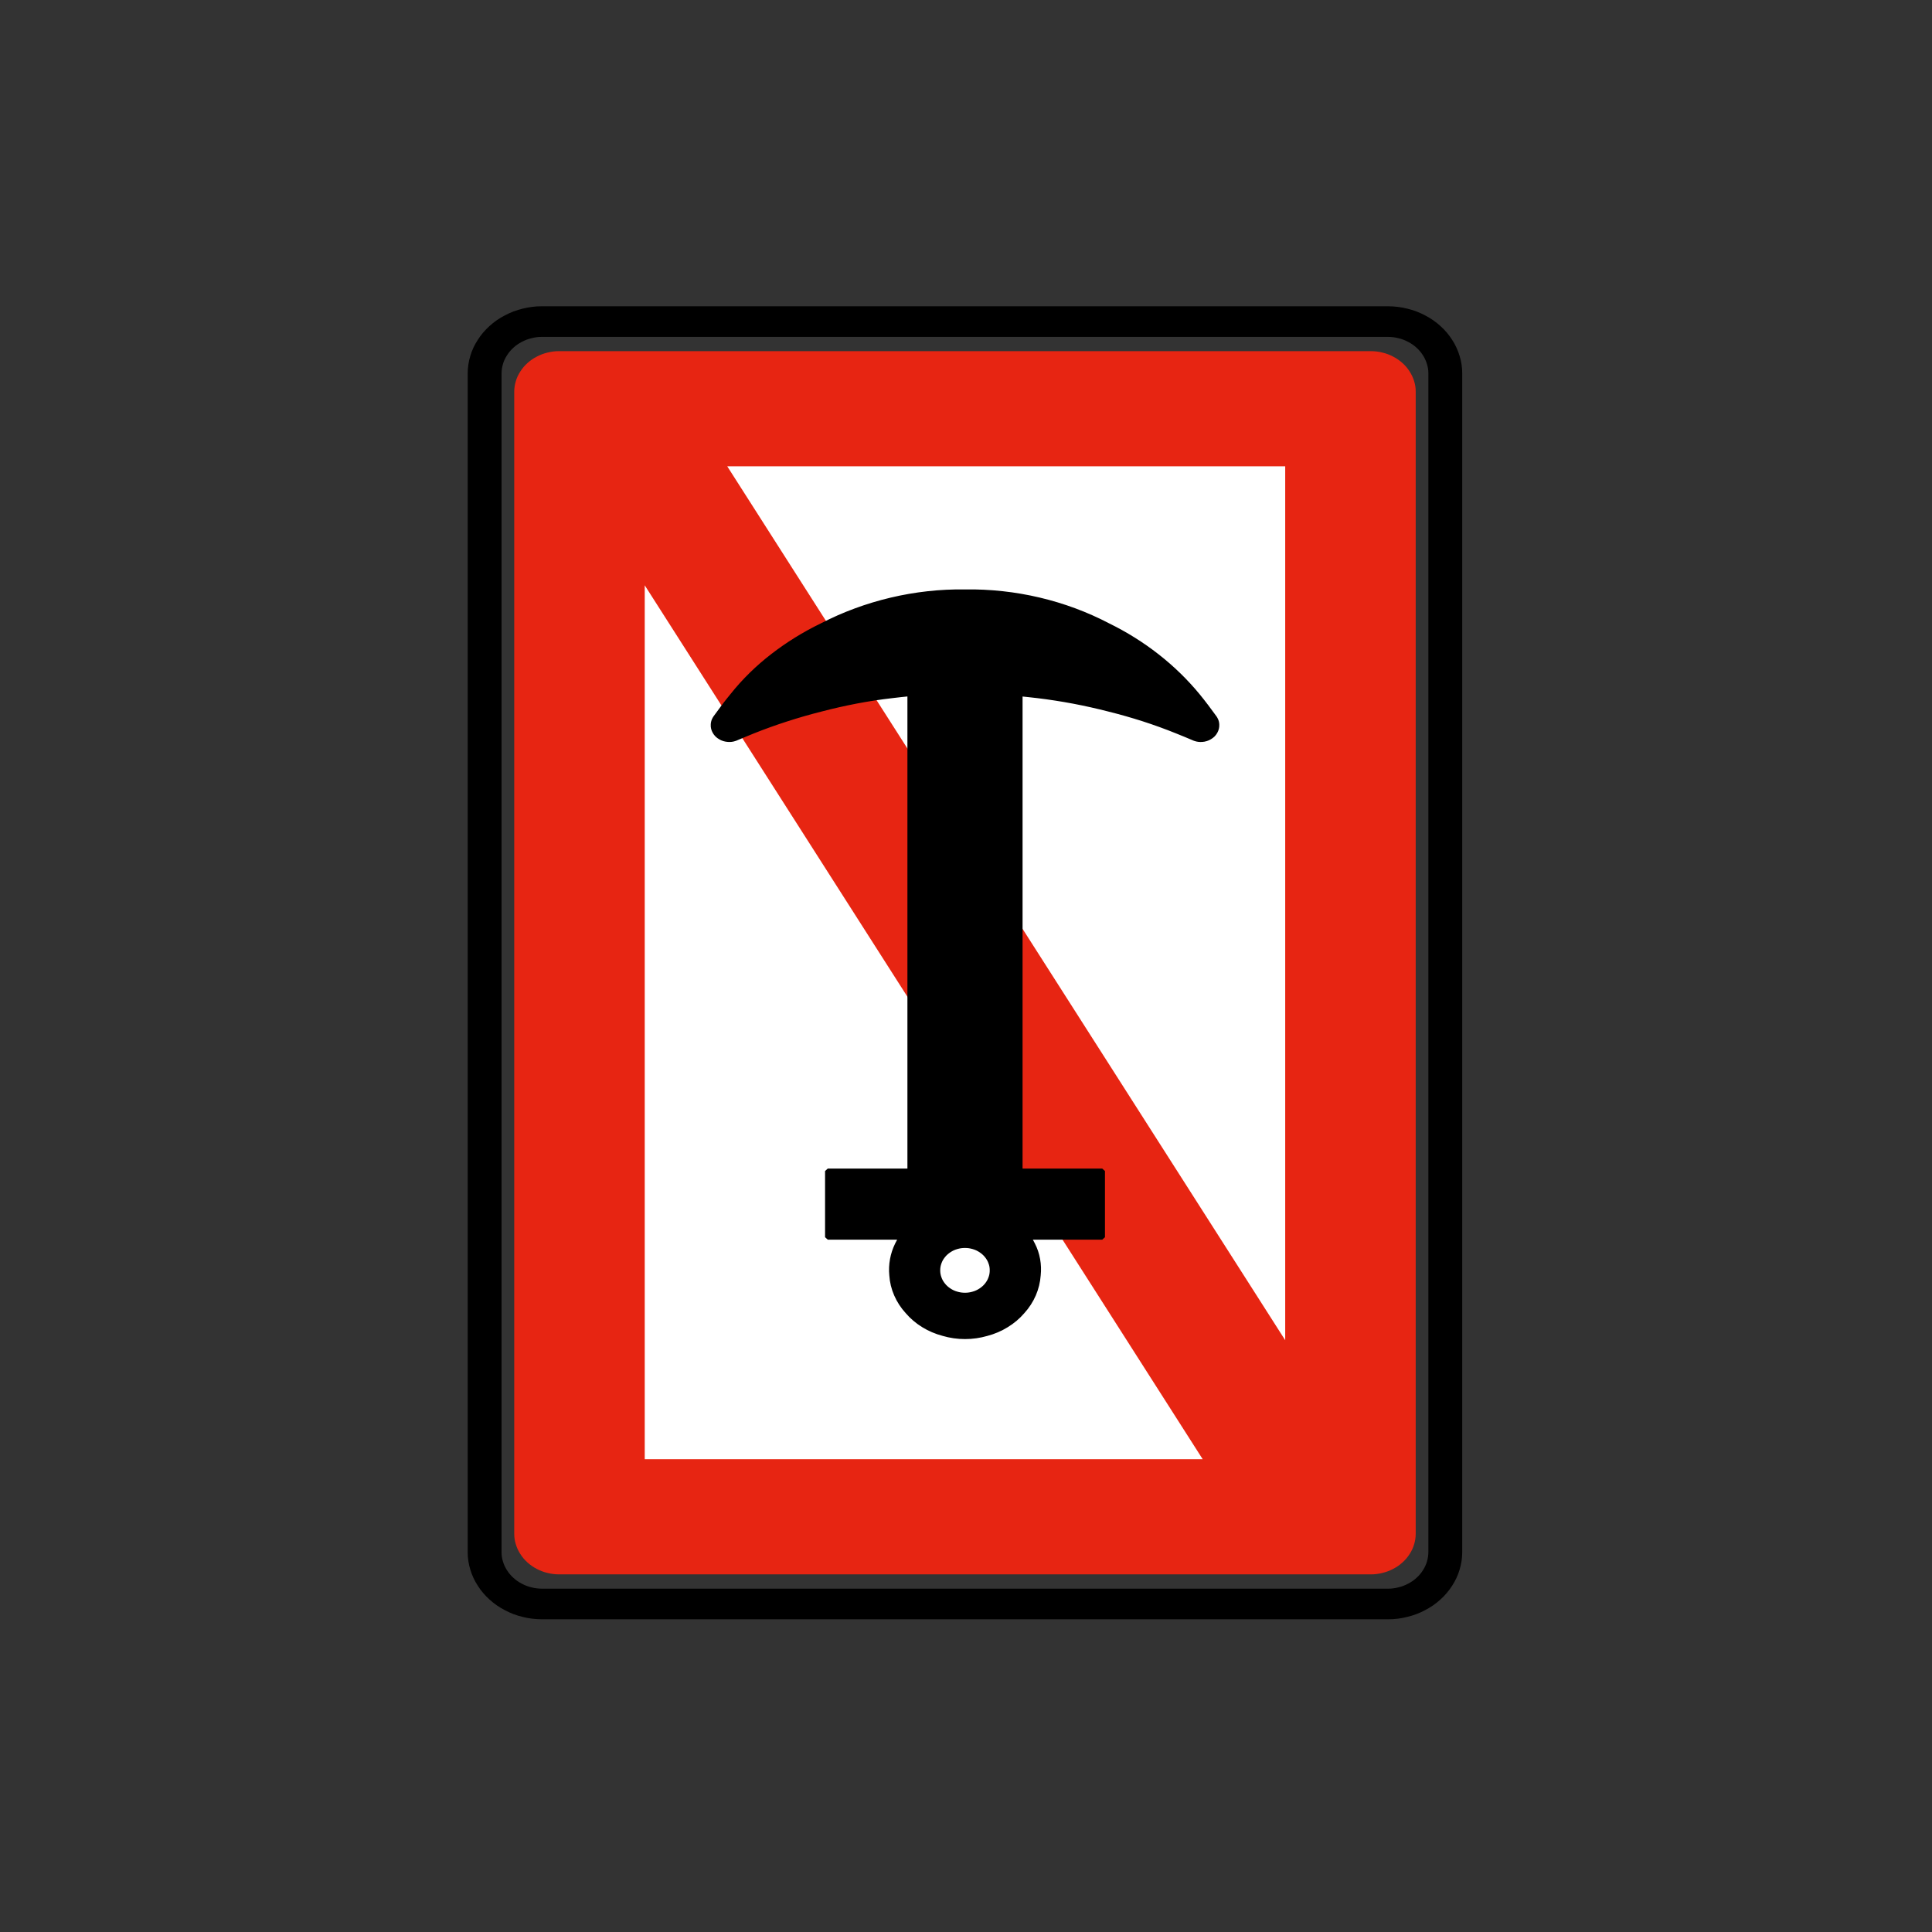 <?xml version="1.0" encoding="UTF-8" standalone="no"?>
<!-- Created with Inkscape (http://www.inkscape.org/) -->

<svg
   xmlns:dc="http://purl.org/dc/elements/1.1/"
   xmlns:cc="http://creativecommons.org/ns#"
   xmlns:rdf="http://www.w3.org/1999/02/22-rdf-syntax-ns#"
   xmlns:svg="http://www.w3.org/2000/svg"
   xmlns="http://www.w3.org/2000/svg"
   xmlns:sodipodi="http://sodipodi.sourceforge.net/DTD/sodipodi-0.dtd"
   xmlns:inkscape="http://www.inkscape.org/namespaces/inkscape"
   width="120"
   height="120"
   id="svg2"
   version="1.1"
   inkscape:version="0.48.2 r9819"
   sodipodi:docname="Notice_A6.svg"
   style="display:inline"
   inkscape:export-filename="/Users/mherring/boatsw/oseam/openseamap/josm/icons/WindSurfing16.png"
   inkscape:export-xdpi="12"
   inkscape:export-ydpi="12">
  <rect width="100%" height="100%" fill="#333333" stroke="none"/>
  <defs
     id="defs4" />
  <sodipodi:namedview
     id="base"
     pagecolor="#ffffff"
     bordercolor="#666666"
     borderopacity="1.0"
     inkscape:pageopacity="0.0"
     inkscape:pageshadow="2"
     inkscape:zoom="7.5"
     inkscape:cx="-4.5333333"
     inkscape:cy="60"
     inkscape:document-units="px"
     inkscape:current-layer="layer10"
     showgrid="true"
     inkscape:window-width="1920"
     inkscape:window-height="1088"
     inkscape:window-x="0"
     inkscape:window-y="0"
     inkscape:window-maximized="1"
     inkscape:snap-global="false">
    <inkscape:grid
       type="xygrid"
       id="grid3004"
       empspacing="5"
       visible="true"
       enabled="true"
       snapvisiblegridlinesonly="true" />
  </sodipodi:namedview>
  <g
     inkscape:groupmode="layer"
     id="layer10"
     inkscape:label="A6"
     style="display:inline">
    <g
       transform="translate(-290,-472.362)"
       id="layer1-6"
       inkscape:label="Ebene 1">
      <g
         transform="matrix(1.243,0,0,1.124,-85.114,-66.214)"
         id="g2927">
        <path
           d="m 329.73,566.159 -0.017,0 c -0.097,0 -0.195,-0.008 -0.291,-0.02 -0.097,-0.014 -0.192,-0.033 -0.286,-0.06 -0.095,-0.023 -0.187,-0.055 -0.277,-0.094 -0.09,-0.037 -0.176,-0.081 -0.26,-0.131 -0.085,-0.049 -0.166,-0.102 -0.243,-0.163 -0.078,-0.059 -0.151,-0.123 -0.219,-0.192 -0.069,-0.069 -0.134,-0.142 -0.193,-0.219 -0.059,-0.078 -0.113,-0.159 -0.161,-0.243 -0.049,-0.084 -0.094,-0.171 -0.131,-0.261 -0.038,-0.09 -0.069,-0.182 -0.095,-0.276 -0.027,-0.094 -0.047,-0.19 -0.06,-0.286 -0.013,-0.097 -0.02,-0.193 -0.02,-0.291 l 0,-63.123 c 9.9e-4,-0.097 0.007,-0.193 0.021,-0.291 0.013,-0.096 0.033,-0.192 0.059,-0.286 0.025,-0.094 0.055,-0.186 0.094,-0.276 0.038,-0.09 0.081,-0.177 0.132,-0.261 0.048,-0.084 0.102,-0.165 0.161,-0.243 0.059,-0.078 0.124,-0.15 0.193,-0.219 0.068,-0.069 0.142,-0.133 0.219,-0.193 0.076,-0.059 0.158,-0.113 0.243,-0.161 0.084,-0.049 0.17,-0.092 0.26,-0.131 0.09,-0.037 0.182,-0.069 0.277,-0.094 0.094,-0.027 0.188,-0.047 0.286,-0.06 0.096,-0.014 0.193,-0.021 0.291,-0.02 l 40.576,0 c 0.097,0 0.195,0.008 0.291,0.02 0.097,0.013 0.192,0.033 0.286,0.06 0.095,0.023 0.187,0.056 0.277,0.094 0.09,0.037 0.176,0.081 0.26,0.131 0.084,0.049 0.166,0.102 0.243,0.163 0.077,0.059 0.15,0.123 0.219,0.192 0.069,0.069 0.134,0.142 0.193,0.219 0.059,0.078 0.113,0.159 0.161,0.243 0.049,0.084 0.092,0.171 0.131,0.261 0.038,0.09 0.069,0.182 0.095,0.276 0.026,0.094 0.047,0.19 0.06,0.286 0.013,0.097 0.02,0.193 0.018,0.291 l 0,63.123 c 0,0.097 -0.007,0.193 -0.02,0.291 -0.014,0.096 -0.033,0.192 -0.059,0.286 -0.025,0.094 -0.057,0.187 -0.094,0.276 -0.038,0.09 -0.083,0.177 -0.132,0.261 -0.048,0.084 -0.102,0.165 -0.163,0.243 -0.059,0.078 -0.123,0.15 -0.192,0.219 -0.069,0.069 -0.142,0.133 -0.219,0.193 -0.076,0.059 -0.158,0.112 -0.243,0.161 -0.084,0.049 -0.171,0.092 -0.261,0.131 -0.089,0.037 -0.182,0.069 -0.276,0.094 -0.094,0.027 -0.19,0.047 -0.286,0.06 -0.096,0.013 -0.193,0.021 -0.291,0.02 l -40.559,0 z"
           style="fill:#e72512;fill-opacity:1;fill-rule:evenodd;stroke:none"
           id="path20102"
           inkscape:connector-curvature="0" />
        <path
           d="m 361.878,559.794 -27.88,-48.29 0,48.29 27.88,0"
           style="fill:#ffffff;fill-opacity:1;fill-rule:evenodd;stroke:none"
           id="path20106"
           inkscape:connector-curvature="0" />
        <path
           d="m 366.002,553.219 0,-48.29 -27.88,0 27.88,48.29"
           style="fill:#ffffff;fill-opacity:1;fill-rule:evenodd;stroke:none"
           id="path20110"
           inkscape:connector-curvature="0" />
        <path
           d="m 328.877,567.749 42.267,0 c 0.122,-10e-4 0.245,-0.009 0.366,-0.025 0.121,-0.018 0.241,-0.043 0.36,-0.075 0.119,-0.031 0.235,-0.07 0.347,-0.117 0.113,-0.048 0.223,-0.104 0.328,-0.166 0.106,-0.06 0.209,-0.129 0.306,-0.204 0.096,-0.075 0.189,-0.155 0.275,-0.242 0.087,-0.086 0.169,-0.177 0.242,-0.275 0.075,-0.098 0.144,-0.199 0.204,-0.306 0.062,-0.105 0.117,-0.215 0.164,-0.328 0.048,-0.114 0.087,-0.23 0.12,-0.347 0.033,-0.119 0.059,-0.239 0.075,-0.36 0.018,-0.121 0.026,-0.244 0.025,-0.366 l 0,-65.15 c 0,-0.122 -0.009,-0.244 -0.025,-0.366 -0.018,-0.121 -0.043,-0.241 -0.075,-0.359 -0.031,-0.119 -0.071,-0.235 -0.119,-0.349 -0.046,-0.113 -0.102,-0.223 -0.165,-0.328 -0.061,-0.106 -0.129,-0.209 -0.204,-0.305 -0.074,-0.098 -0.155,-0.19 -0.242,-0.276 -0.086,-0.086 -0.179,-0.168 -0.275,-0.242 -0.098,-0.075 -0.2,-0.142 -0.306,-0.204 -0.105,-0.062 -0.215,-0.117 -0.328,-0.164 -0.114,-0.048 -0.23,-0.087 -0.347,-0.119 -0.119,-0.034 -0.239,-0.059 -0.36,-0.076 -0.121,-0.018 -0.244,-0.025 -0.366,-0.025 l -42.29,0 c -0.122,10e-4 -0.244,0.01 -0.366,0.026 -0.121,0.016 -0.241,0.041 -0.359,0.075 -0.119,0.03 -0.235,0.07 -0.349,0.117 -0.113,0.048 -0.223,0.102 -0.328,0.165 -0.106,0.061 -0.209,0.129 -0.305,0.204 -0.098,0.075 -0.19,0.156 -0.276,0.242 -0.086,0.086 -0.168,0.179 -0.242,0.276 -0.075,0.096 -0.142,0.199 -0.204,0.305 -0.062,0.105 -0.117,0.215 -0.164,0.328 -0.048,0.114 -0.087,0.23 -0.119,0.349 -0.034,0.117 -0.06,0.237 -0.076,0.359 -0.018,0.121 -0.025,0.244 -0.025,0.366 l 0,65.15 c 10e-4,0.122 0.01,0.245 0.026,0.366 0.016,0.121 0.041,0.241 0.075,0.36 0.03,0.119 0.07,0.235 0.117,0.347 0.048,0.113 0.102,0.223 0.165,0.328 0.061,0.106 0.129,0.209 0.204,0.306 0.075,0.098 0.156,0.189 0.242,0.275 0.086,0.087 0.179,0.169 0.276,0.244 0.096,0.074 0.199,0.142 0.305,0.203 0.106,0.062 0.215,0.117 0.329,0.165 0.113,0.048 0.229,0.086 0.347,0.119 0.117,0.033 0.237,0.059 0.36,0.075 0.121,0.018 0.242,0.026 0.365,0.025 l 0.022,0 z"
           style="fill:none;stroke:#231f20;stroke-width:0.27;stroke-linecap:butt;stroke-linejoin:bevel;stroke-miterlimit:22.926;stroke-opacity:1;stroke-dasharray:none"
           id="path20114"
           inkscape:connector-curvature="0" />
        <path
           id="path20118"
           style="fill:none;stroke:#000000;stroke-width:1.692;stroke-linecap:butt;stroke-linejoin:bevel;stroke-miterlimit:22.926;stroke-opacity:1;stroke-dasharray:none"
           d="m 328.877,567.795 -0.022,0 c -0.125,-10e-4 -0.249,-0.009 -0.371,-0.026 -0.124,-0.016 -0.246,-0.041 -0.366,-0.076 -0.12,-0.031 -0.239,-0.071 -0.354,-0.119 -0.115,-0.049 -0.226,-0.105 -0.333,-0.169 -0.109,-0.061 -0.212,-0.13 -0.311,-0.206 -0.099,-0.076 -0.191,-0.159 -0.279,-0.247 -0.089,-0.087 -0.171,-0.18 -0.247,-0.28 -0.076,-0.098 -0.145,-0.201 -0.206,-0.31 -0.064,-0.107 -0.12,-0.219 -0.168,-0.334 -0.049,-0.114 -0.089,-0.233 -0.121,-0.352 -0.034,-0.12 -0.06,-0.242 -0.076,-0.366 -0.018,-0.122 -0.026,-0.247 -0.025,-0.371 l 0,-65.151 c 0,-0.124 0.009,-0.247 0.026,-0.371 0.016,-0.124 0.041,-0.246 0.075,-0.366 0.031,-0.12 0.071,-0.239 0.12,-0.354 0.049,-0.114 0.105,-0.225 0.169,-0.333 0.061,-0.107 0.13,-0.211 0.206,-0.31 0.076,-0.099 0.159,-0.193 0.247,-0.28 0.087,-0.089 0.18,-0.171 0.279,-0.247 0.099,-0.075 0.203,-0.145 0.311,-0.206 0.107,-0.064 0.219,-0.119 0.333,-0.168 0.115,-0.048 0.234,-0.087 0.354,-0.12 0.12,-0.034 0.242,-0.06 0.366,-0.077 0.122,-0.018 0.246,-0.026 0.371,-0.025 l 42.291,0 c 0.124,0.001 0.247,0.009 0.371,0.026 0.124,0.016 0.245,0.043 0.365,0.076 0.121,0.031 0.239,0.071 0.354,0.12 0.115,0.048 0.226,0.104 0.333,0.168 0.109,0.061 0.212,0.131 0.311,0.206 0.099,0.076 0.193,0.159 0.28,0.247 0.089,0.087 0.171,0.181 0.246,0.28 0.076,0.099 0.146,0.203 0.207,0.31 0.064,0.107 0.119,0.219 0.166,0.334 0.049,0.115 0.089,0.233 0.121,0.352 0.034,0.12 0.06,0.242 0.077,0.366 0.018,0.122 0.025,0.247 0.025,0.371 l 0,65.151 c -10e-4,0.124 -0.01,0.249 -0.026,0.372 -0.018,0.122 -0.043,0.245 -0.076,0.365 -0.031,0.12 -0.071,0.239 -0.12,0.354 -0.048,0.115 -0.104,0.225 -0.168,0.333 -0.061,0.109 -0.131,0.212 -0.207,0.31 -0.075,0.1 -0.158,0.193 -0.246,0.28 -0.087,0.089 -0.181,0.171 -0.28,0.247 -0.099,0.076 -0.203,0.145 -0.311,0.206 -0.106,0.064 -0.217,0.119 -0.333,0.168 -0.115,0.048 -0.233,0.089 -0.354,0.12 -0.12,0.035 -0.241,0.06 -0.365,0.077 -0.124,0.018 -0.247,0.026 -0.371,0.025 l -42.269,0 z"
           inkscape:connector-curvature="0" />
        <path
           d="m 352.743,543.873 0,-26.375 c 0.15,0.016 0.301,0.034 0.451,0.052 0.15,0.018 0.3,0.036 0.45,0.056 0.6,0.08 1.198,0.184 1.79,0.307 0.593,0.125 1.181,0.27 1.764,0.436 0.584,0.16 1.163,0.343 1.734,0.545 0.57,0.204 1.133,0.429 1.685,0.677 0.138,0.061 0.276,0.124 0.414,0.186 0.138,0.064 0.275,0.128 0.411,0.191 0.013,0.006 0.025,0.011 0.037,0.018 0.013,0.005 0.025,0.01 0.037,0.014 0.051,0.019 0.104,0.033 0.158,0.04 0.054,0.007 0.107,0.009 0.163,0.005 0.068,-0.004 0.135,-0.016 0.199,-0.039 0.064,-0.021 0.125,-0.051 0.181,-0.09 0.058,-0.036 0.109,-0.08 0.155,-0.13 0.045,-0.051 0.084,-0.107 0.114,-0.168 0.031,-0.06 0.055,-0.124 0.069,-0.19 0.015,-0.066 0.021,-0.135 0.018,-0.203 -10e-4,-0.054 -0.007,-0.109 -0.021,-0.161 -0.013,-0.052 -0.031,-0.104 -0.056,-0.151 -0.006,-0.013 -0.013,-0.024 -0.019,-0.036 -0.006,-0.011 -0.014,-0.024 -0.02,-0.035 -0.136,-0.207 -0.275,-0.414 -0.414,-0.62 -0.14,-0.205 -0.284,-0.407 -0.431,-0.606 -0.594,-0.796 -1.271,-1.525 -2.021,-2.174 -0.755,-0.654 -1.579,-1.224 -2.456,-1.699 -1.079,-0.624 -2.236,-1.099 -3.441,-1.413 -1.205,-0.314 -2.447,-0.464 -3.692,-0.444 -1.244,-0.018 -2.484,0.135 -3.686,0.45 -1.206,0.316 -2.365,0.789 -3.446,1.406 -0.881,0.472 -1.71,1.039 -2.469,1.69 -0.754,0.645 -1.429,1.377 -2.009,2.183 -0.149,0.199 -0.294,0.401 -0.432,0.606 -0.139,0.205 -0.276,0.412 -0.412,0.62 -0.007,0.011 -0.014,0.024 -0.02,0.035 -0.006,0.013 -0.013,0.024 -0.019,0.036 -0.025,0.048 -0.044,0.099 -0.056,0.151 -0.014,0.052 -0.02,0.107 -0.021,0.161 -0.004,0.068 10e-4,0.136 0.016,0.203 0.015,0.066 0.039,0.13 0.07,0.19 0.03,0.06 0.069,0.116 0.114,0.168 0.046,0.05 0.098,0.094 0.155,0.13 0.056,0.039 0.116,0.069 0.181,0.09 0.064,0.021 0.131,0.035 0.199,0.039 0.055,0.005 0.109,0.002 0.163,-0.004 0.054,-0.007 0.106,-0.021 0.156,-0.041 0.014,-0.004 0.026,-0.009 0.039,-0.014 0.013,-0.006 0.025,-0.011 0.037,-0.018 0.136,-0.064 0.274,-0.128 0.411,-0.19 0.138,-0.064 0.275,-0.126 0.414,-0.188 0.554,-0.245 1.116,-0.469 1.686,-0.672 0.571,-0.204 1.149,-0.388 1.732,-0.55 0.583,-0.169 1.17,-0.315 1.762,-0.441 0.593,-0.125 1.19,-0.226 1.79,-0.302 0.151,-0.02 0.301,-0.039 0.451,-0.058 0.15,-0.018 0.301,-0.035 0.451,-0.051 l 0,26.375 -4.115,0 0,3.658 3.69,0 c -0.034,0.065 -0.068,0.129 -0.101,0.194 -0.033,0.065 -0.064,0.131 -0.094,0.198 -0.119,0.266 -0.203,0.546 -0.251,0.834 -0.048,0.29 -0.06,0.585 -0.034,0.877 0.021,0.365 0.1,0.725 0.235,1.066 0.133,0.34 0.32,0.659 0.554,0.941 0.223,0.289 0.491,0.542 0.794,0.748 0.302,0.206 0.636,0.364 0.988,0.466 0.347,0.113 0.713,0.17 1.077,0.17 0.366,0 0.73,-0.058 1.079,-0.17 0.351,-0.102 0.684,-0.26 0.986,-0.468 0.304,-0.205 0.571,-0.458 0.795,-0.746 0.233,-0.284 0.417,-0.601 0.551,-0.941 0.133,-0.341 0.212,-0.701 0.236,-1.066 0.029,-0.294 0.019,-0.589 -0.029,-0.88 -0.046,-0.287 -0.131,-0.568 -0.255,-0.831 -0.03,-0.066 -0.061,-0.133 -0.094,-0.198 -0.034,-0.065 -0.068,-0.129 -0.101,-0.194 l 3.69,0 0,-3.658 -4.115,0 z"
           style="fill:#000000;fill-opacity:1;fill-rule:evenodd;stroke:#000000;stroke-width:0.27;stroke-linecap:butt;stroke-linejoin:bevel;stroke-miterlimit:22.926;stroke-opacity:1;stroke-dasharray:none"
           id="path20122"
           inkscape:connector-curvature="0" />
        <path
           d="m 351.372,549.359 -0.001,0.043 c 0,0.015 -10e-4,0.029 -10e-4,0.044 -0.004,0.058 -0.01,0.114 -0.021,0.171 -0.01,0.056 -0.025,0.111 -0.044,0.166 -0.021,0.069 -0.049,0.135 -0.081,0.199 -0.033,0.065 -0.07,0.126 -0.113,0.184 -0.043,0.059 -0.089,0.114 -0.14,0.164 -0.051,0.051 -0.106,0.098 -0.164,0.14 -0.059,0.043 -0.12,0.08 -0.184,0.113 -0.064,0.033 -0.131,0.06 -0.199,0.081 -0.069,0.024 -0.139,0.04 -0.21,0.051 -0.07,0.011 -0.142,0.018 -0.214,0.016 -0.072,10e-4 -0.144,-0.005 -0.215,-0.016 -0.071,-0.011 -0.141,-0.028 -0.209,-0.051 -0.069,-0.021 -0.136,-0.049 -0.2,-0.081 -0.064,-0.033 -0.125,-0.07 -0.182,-0.113 -0.059,-0.043 -0.114,-0.089 -0.165,-0.14 -0.051,-0.05 -0.098,-0.105 -0.139,-0.164 -0.043,-0.058 -0.08,-0.119 -0.114,-0.184 -0.033,-0.064 -0.059,-0.13 -0.081,-0.199 -0.022,-0.069 -0.04,-0.138 -0.051,-0.209 -0.011,-0.071 -0.016,-0.144 -0.016,-0.215 0,-0.072 0.005,-0.144 0.016,-0.215 0.011,-0.071 0.029,-0.141 0.051,-0.209 0.022,-0.069 0.049,-0.135 0.081,-0.2 0.034,-0.064 0.071,-0.125 0.114,-0.182 0.041,-0.059 0.087,-0.114 0.139,-0.164 0.051,-0.051 0.106,-0.098 0.165,-0.14 0.058,-0.043 0.119,-0.08 0.182,-0.114 0.064,-0.033 0.131,-0.059 0.2,-0.081 0.068,-0.022 0.138,-0.039 0.209,-0.051 0.071,-0.011 0.142,-0.016 0.215,-0.015 0.071,-10e-4 0.144,0.004 0.214,0.015 0.071,0.013 0.141,0.029 0.21,0.051 0.068,0.022 0.135,0.049 0.199,0.081 0.064,0.034 0.125,0.071 0.184,0.114 0.058,0.043 0.113,0.089 0.164,0.14 0.051,0.05 0.098,0.105 0.14,0.164 0.043,0.058 0.08,0.119 0.113,0.182 0.033,0.065 0.06,0.131 0.081,0.2 0.019,0.054 0.034,0.11 0.045,0.166 0.01,0.058 0.018,0.114 0.02,0.171 10e-4,0.014 10e-4,0.029 10e-4,0.043 l 0.001,0.044 z"
           style="fill:#ffffff;fill-opacity:1;fill-rule:evenodd;stroke:#000000;stroke-width:0.27;stroke-linecap:butt;stroke-linejoin:bevel;stroke-miterlimit:22.926;stroke-opacity:1;stroke-dasharray:none"
           id="path20126"
           inkscape:connector-curvature="0" />
      </g>
    </g>
  </g>
</svg>
